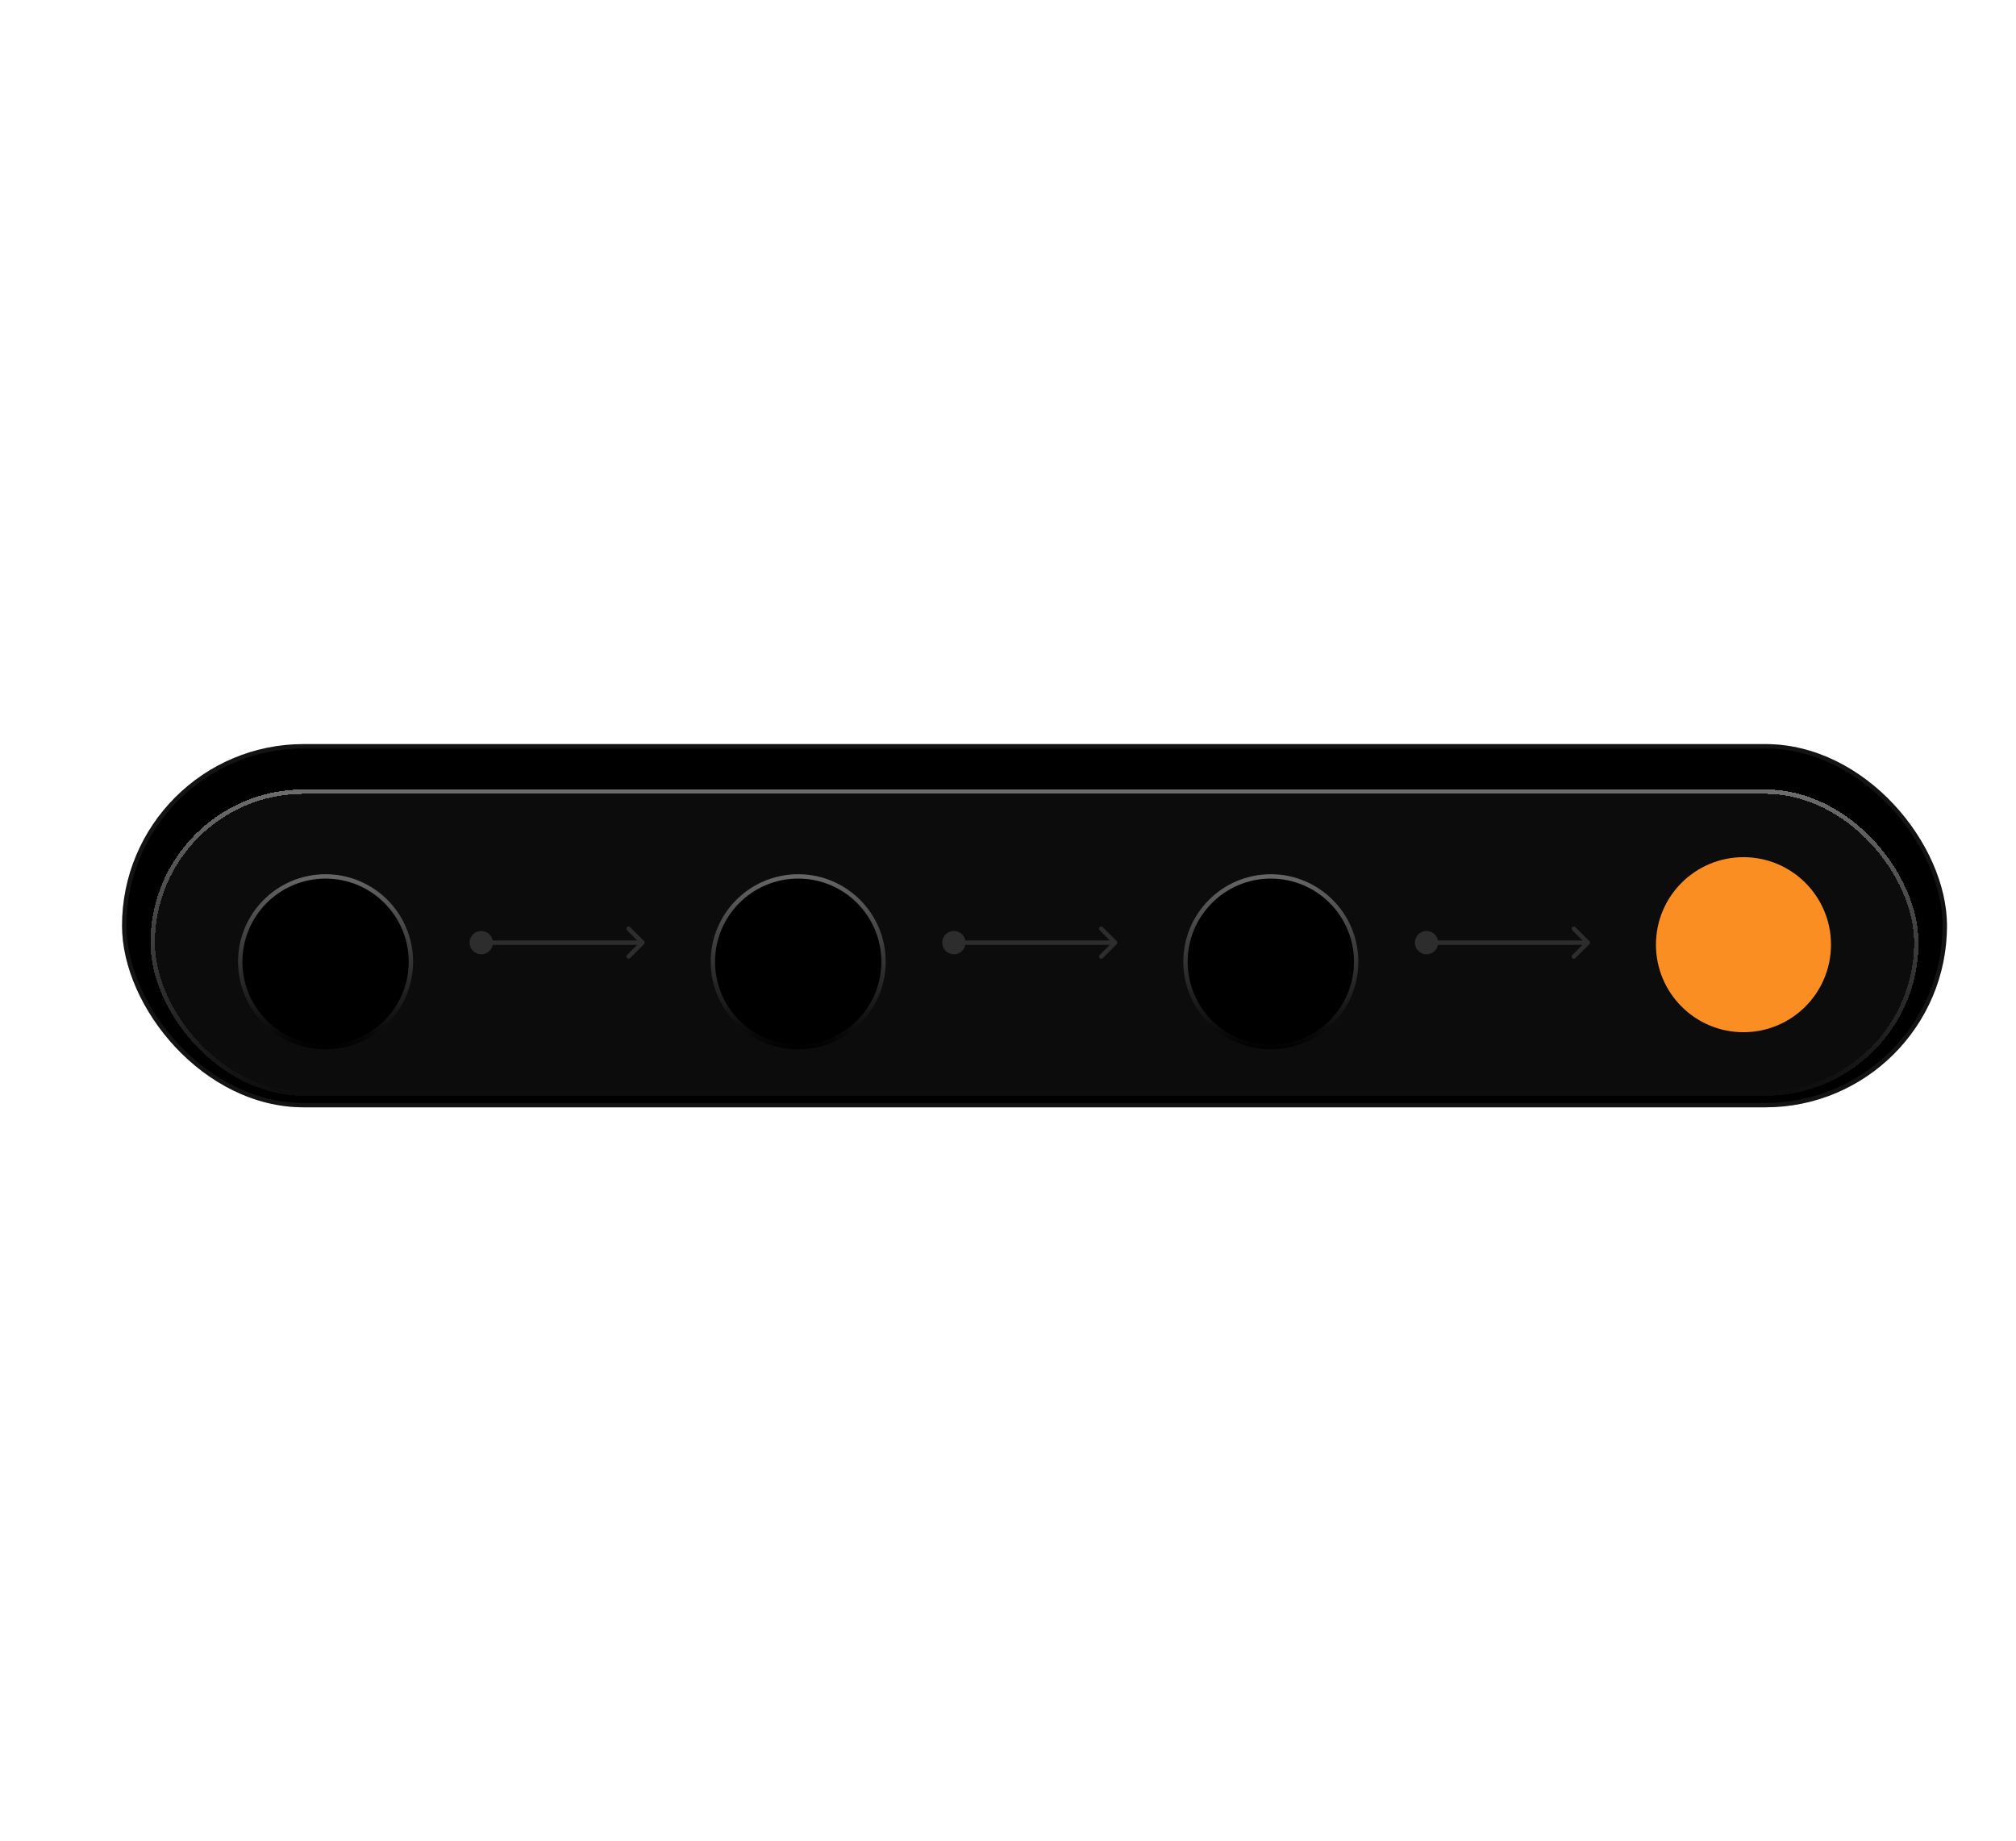 <svg width="381" height="348" viewBox="0 0 381 348" fill="none" xmlns="http://www.w3.org/2000/svg">
<g filter="url(#filter0_b_877_14672)">
<rect x="23.066" y="140.625" width="344.889" height="68.647" rx="34.324" fill="black"/>
<rect x="23.48" y="141.039" width="344.062" height="67.82" rx="33.91" stroke="#616161" stroke-opacity="0.2" stroke-width="0.827"/>
</g>
<g filter="url(#filter1_bd_877_14672)">
<rect x="28.441" y="145.588" width="334.137" height="57.895" rx="28.948" fill="#616161" fill-opacity="0.13" shape-rendering="crispEdges"/>
<g filter="url(#filter2_bd_877_14672)">
<circle cx="61.526" cy="174.536" r="16.541" fill="black"/>
<circle cx="61.526" cy="174.536" r="16.128" stroke="url(#paint0_linear_877_14672)" stroke-opacity="0.4" stroke-width="0.827"/>
</g>
<path d="M88.744 174.535C88.744 175.753 89.731 176.741 90.949 176.741C92.167 176.741 93.155 175.753 93.155 174.535C93.155 173.317 92.167 172.33 90.949 172.33C89.731 172.33 88.744 173.317 88.744 174.535ZM121.716 174.828C121.877 174.666 121.877 174.404 121.716 174.243L119.084 171.611C118.922 171.45 118.661 171.45 118.499 171.611C118.338 171.773 118.338 172.034 118.499 172.196L120.838 174.535L118.499 176.874C118.338 177.036 118.338 177.298 118.499 177.459C118.661 177.621 118.922 177.621 119.084 177.459L121.716 174.828ZM90.949 174.949H121.423V174.122H90.949V174.949Z" fill="#616161" fill-opacity="0.4"/>
<g filter="url(#filter3_bd_877_14672)">
<circle cx="150.85" cy="174.536" r="16.541" fill="black"/>
<circle cx="150.85" cy="174.536" r="16.128" stroke="url(#paint1_linear_877_14672)" stroke-opacity="0.4" stroke-width="0.827"/>
</g>
<path d="M178.068 174.535C178.068 175.753 179.055 176.741 180.273 176.741C181.492 176.741 182.479 175.753 182.479 174.535C182.479 173.317 181.492 172.33 180.273 172.33C179.055 172.33 178.068 173.317 178.068 174.535ZM211.04 174.828C211.201 174.666 211.201 174.404 211.04 174.243L208.408 171.611C208.247 171.45 207.985 171.45 207.823 171.611C207.662 171.773 207.662 172.034 207.823 172.196L210.163 174.535L207.823 176.874C207.662 177.036 207.662 177.298 207.823 177.459C207.985 177.621 208.247 177.621 208.408 177.459L211.04 174.828ZM180.273 174.949H210.747V174.122H180.273V174.949Z" fill="#616161" fill-opacity="0.4"/>
<g filter="url(#filter4_bd_877_14672)">
<circle cx="240.17" cy="174.536" r="16.541" fill="black"/>
<circle cx="240.17" cy="174.536" r="16.128" stroke="url(#paint2_linear_877_14672)" stroke-opacity="0.4" stroke-width="0.827"/>
</g>
<path d="M267.392 174.535C267.392 175.753 268.38 176.741 269.598 176.741C270.816 176.741 271.803 175.753 271.803 174.535C271.803 173.317 270.816 172.33 269.598 172.33C268.38 172.33 267.392 173.317 267.392 174.535ZM300.364 174.828C300.526 174.666 300.526 174.404 300.364 174.243L297.732 171.611C297.571 171.45 297.309 171.45 297.147 171.611C296.986 171.773 296.986 172.034 297.147 172.196L299.487 174.535L297.147 176.874C296.986 177.036 296.986 177.298 297.147 177.459C297.309 177.621 297.571 177.621 297.732 177.459L300.364 174.828ZM269.598 174.949H300.072V174.122H269.598V174.949Z" fill="#616161" fill-opacity="0.4"/>
<rect x="28.855" y="146.001" width="333.31" height="57.068" rx="28.534" stroke="url(#paint3_linear_877_14672)" stroke-opacity="0.4" stroke-width="0.827" shape-rendering="crispEdges"/>
</g>
<g filter="url(#filter5_d_877_14672)">
<circle cx="329.495" cy="174.536" r="16.541" fill="#FB8E23"/>
</g>
<defs>
<filter id="filter0_b_877_14672" x="8.16" y="125.719" width="374.703" height="98.459" filterUnits="userSpaceOnUse" color-interpolation-filters="sRGB">
<feFlood flood-opacity="0" result="BackgroundImageFix"/>
<feGaussianBlur in="BackgroundImageFix" stdDeviation="7.453"/>
<feComposite in2="SourceAlpha" operator="in" result="effect1_backgroundBlur_877_14672"/>
<feBlend mode="normal" in="SourceGraphic" in2="effect1_backgroundBlur_877_14672" result="shape"/>
</filter>
<filter id="filter1_bd_877_14672" x="24.829" y="142.28" width="341.362" height="68.428" filterUnits="userSpaceOnUse" color-interpolation-filters="sRGB">
<feFlood flood-opacity="0" result="BackgroundImageFix"/>
<feGaussianBlur in="BackgroundImageFix" stdDeviation="1.654"/>
<feComposite in2="SourceAlpha" operator="in" result="effect1_backgroundBlur_877_14672"/>
<feColorMatrix in="SourceAlpha" type="matrix" values="0 0 0 0 0 0 0 0 0 0 0 0 0 0 0 0 0 0 127 0" result="hardAlpha"/>
<feOffset dy="3.612"/>
<feGaussianBlur stdDeviation="1.806"/>
<feComposite in2="hardAlpha" operator="out"/>
<feColorMatrix type="matrix" values="0 0 0 0 0 0 0 0 0 0 0 0 0 0 0 0 0 0 0.25 0"/>
<feBlend mode="normal" in2="effect1_backgroundBlur_877_14672" result="effect2_dropShadow_877_14672"/>
<feBlend mode="normal" in="SourceGraphic" in2="effect2_dropShadow_877_14672" result="shape"/>
</filter>
<filter id="filter2_bd_877_14672" x="41.372" y="154.686" width="40.307" height="43.615" filterUnits="userSpaceOnUse" color-interpolation-filters="sRGB">
<feFlood flood-opacity="0" result="BackgroundImageFix"/>
<feGaussianBlur in="BackgroundImageFix" stdDeviation="1.654"/>
<feComposite in2="SourceAlpha" operator="in" result="effect1_backgroundBlur_877_14672"/>
<feColorMatrix in="SourceAlpha" type="matrix" values="0 0 0 0 0 0 0 0 0 0 0 0 0 0 0 0 0 0 127 0" result="hardAlpha"/>
<feOffset dy="3.612"/>
<feGaussianBlur stdDeviation="1.806"/>
<feComposite in2="hardAlpha" operator="out"/>
<feColorMatrix type="matrix" values="0 0 0 0 0 0 0 0 0 0 0 0 0 0 0 0 0 0 0.25 0"/>
<feBlend mode="normal" in2="effect1_backgroundBlur_877_14672" result="effect2_dropShadow_877_14672"/>
<feBlend mode="normal" in="SourceGraphic" in2="effect2_dropShadow_877_14672" result="shape"/>
</filter>
<filter id="filter3_bd_877_14672" x="130.696" y="154.686" width="40.307" height="43.615" filterUnits="userSpaceOnUse" color-interpolation-filters="sRGB">
<feFlood flood-opacity="0" result="BackgroundImageFix"/>
<feGaussianBlur in="BackgroundImageFix" stdDeviation="1.654"/>
<feComposite in2="SourceAlpha" operator="in" result="effect1_backgroundBlur_877_14672"/>
<feColorMatrix in="SourceAlpha" type="matrix" values="0 0 0 0 0 0 0 0 0 0 0 0 0 0 0 0 0 0 127 0" result="hardAlpha"/>
<feOffset dy="3.612"/>
<feGaussianBlur stdDeviation="1.806"/>
<feComposite in2="hardAlpha" operator="out"/>
<feColorMatrix type="matrix" values="0 0 0 0 0 0 0 0 0 0 0 0 0 0 0 0 0 0 0.25 0"/>
<feBlend mode="normal" in2="effect1_backgroundBlur_877_14672" result="effect2_dropShadow_877_14672"/>
<feBlend mode="normal" in="SourceGraphic" in2="effect2_dropShadow_877_14672" result="shape"/>
</filter>
<filter id="filter4_bd_877_14672" x="220.016" y="154.686" width="40.307" height="43.615" filterUnits="userSpaceOnUse" color-interpolation-filters="sRGB">
<feFlood flood-opacity="0" result="BackgroundImageFix"/>
<feGaussianBlur in="BackgroundImageFix" stdDeviation="1.654"/>
<feComposite in2="SourceAlpha" operator="in" result="effect1_backgroundBlur_877_14672"/>
<feColorMatrix in="SourceAlpha" type="matrix" values="0 0 0 0 0 0 0 0 0 0 0 0 0 0 0 0 0 0 127 0" result="hardAlpha"/>
<feOffset dy="3.612"/>
<feGaussianBlur stdDeviation="1.806"/>
<feComposite in2="hardAlpha" operator="out"/>
<feColorMatrix type="matrix" values="0 0 0 0 0 0 0 0 0 0 0 0 0 0 0 0 0 0 0.25 0"/>
<feBlend mode="normal" in2="effect1_backgroundBlur_877_14672" result="effect2_dropShadow_877_14672"/>
<feBlend mode="normal" in="SourceGraphic" in2="effect2_dropShadow_877_14672" result="shape"/>
</filter>
<filter id="filter5_d_877_14672" x="278.953" y="127.994" width="101.082" height="101.082" filterUnits="userSpaceOnUse" color-interpolation-filters="sRGB">
<feFlood flood-opacity="0" result="BackgroundImageFix"/>
<feColorMatrix in="SourceAlpha" type="matrix" values="0 0 0 0 0 0 0 0 0 0 0 0 0 0 0 0 0 0 127 0" result="hardAlpha"/>
<feOffset dy="4"/>
<feGaussianBlur stdDeviation="17"/>
<feComposite in2="hardAlpha" operator="out"/>
<feColorMatrix type="matrix" values="0 0 0 0 0.984 0 0 0 0 0.557 0 0 0 0 0.137 0 0 0 1 0"/>
<feBlend mode="normal" in2="BackgroundImageFix" result="effect1_dropShadow_877_14672"/>
<feBlend mode="normal" in="SourceGraphic" in2="effect1_dropShadow_877_14672" result="shape"/>
</filter>
<linearGradient id="paint0_linear_877_14672" x1="61.526" y1="157.994" x2="61.526" y2="191.077" gradientUnits="userSpaceOnUse">
<stop stop-color="white"/>
<stop offset="1" stop-color="white" stop-opacity="0"/>
</linearGradient>
<linearGradient id="paint1_linear_877_14672" x1="150.85" y1="157.994" x2="150.85" y2="191.077" gradientUnits="userSpaceOnUse">
<stop stop-color="white"/>
<stop offset="1" stop-color="white" stop-opacity="0"/>
</linearGradient>
<linearGradient id="paint2_linear_877_14672" x1="240.17" y1="157.994" x2="240.17" y2="191.077" gradientUnits="userSpaceOnUse">
<stop stop-color="white"/>
<stop offset="1" stop-color="white" stop-opacity="0"/>
</linearGradient>
<linearGradient id="paint3_linear_877_14672" x1="195.51" y1="145.588" x2="195.51" y2="203.483" gradientUnits="userSpaceOnUse">
<stop stop-color="white"/>
<stop offset="1" stop-color="white" stop-opacity="0"/>
</linearGradient>
</defs>
</svg>
